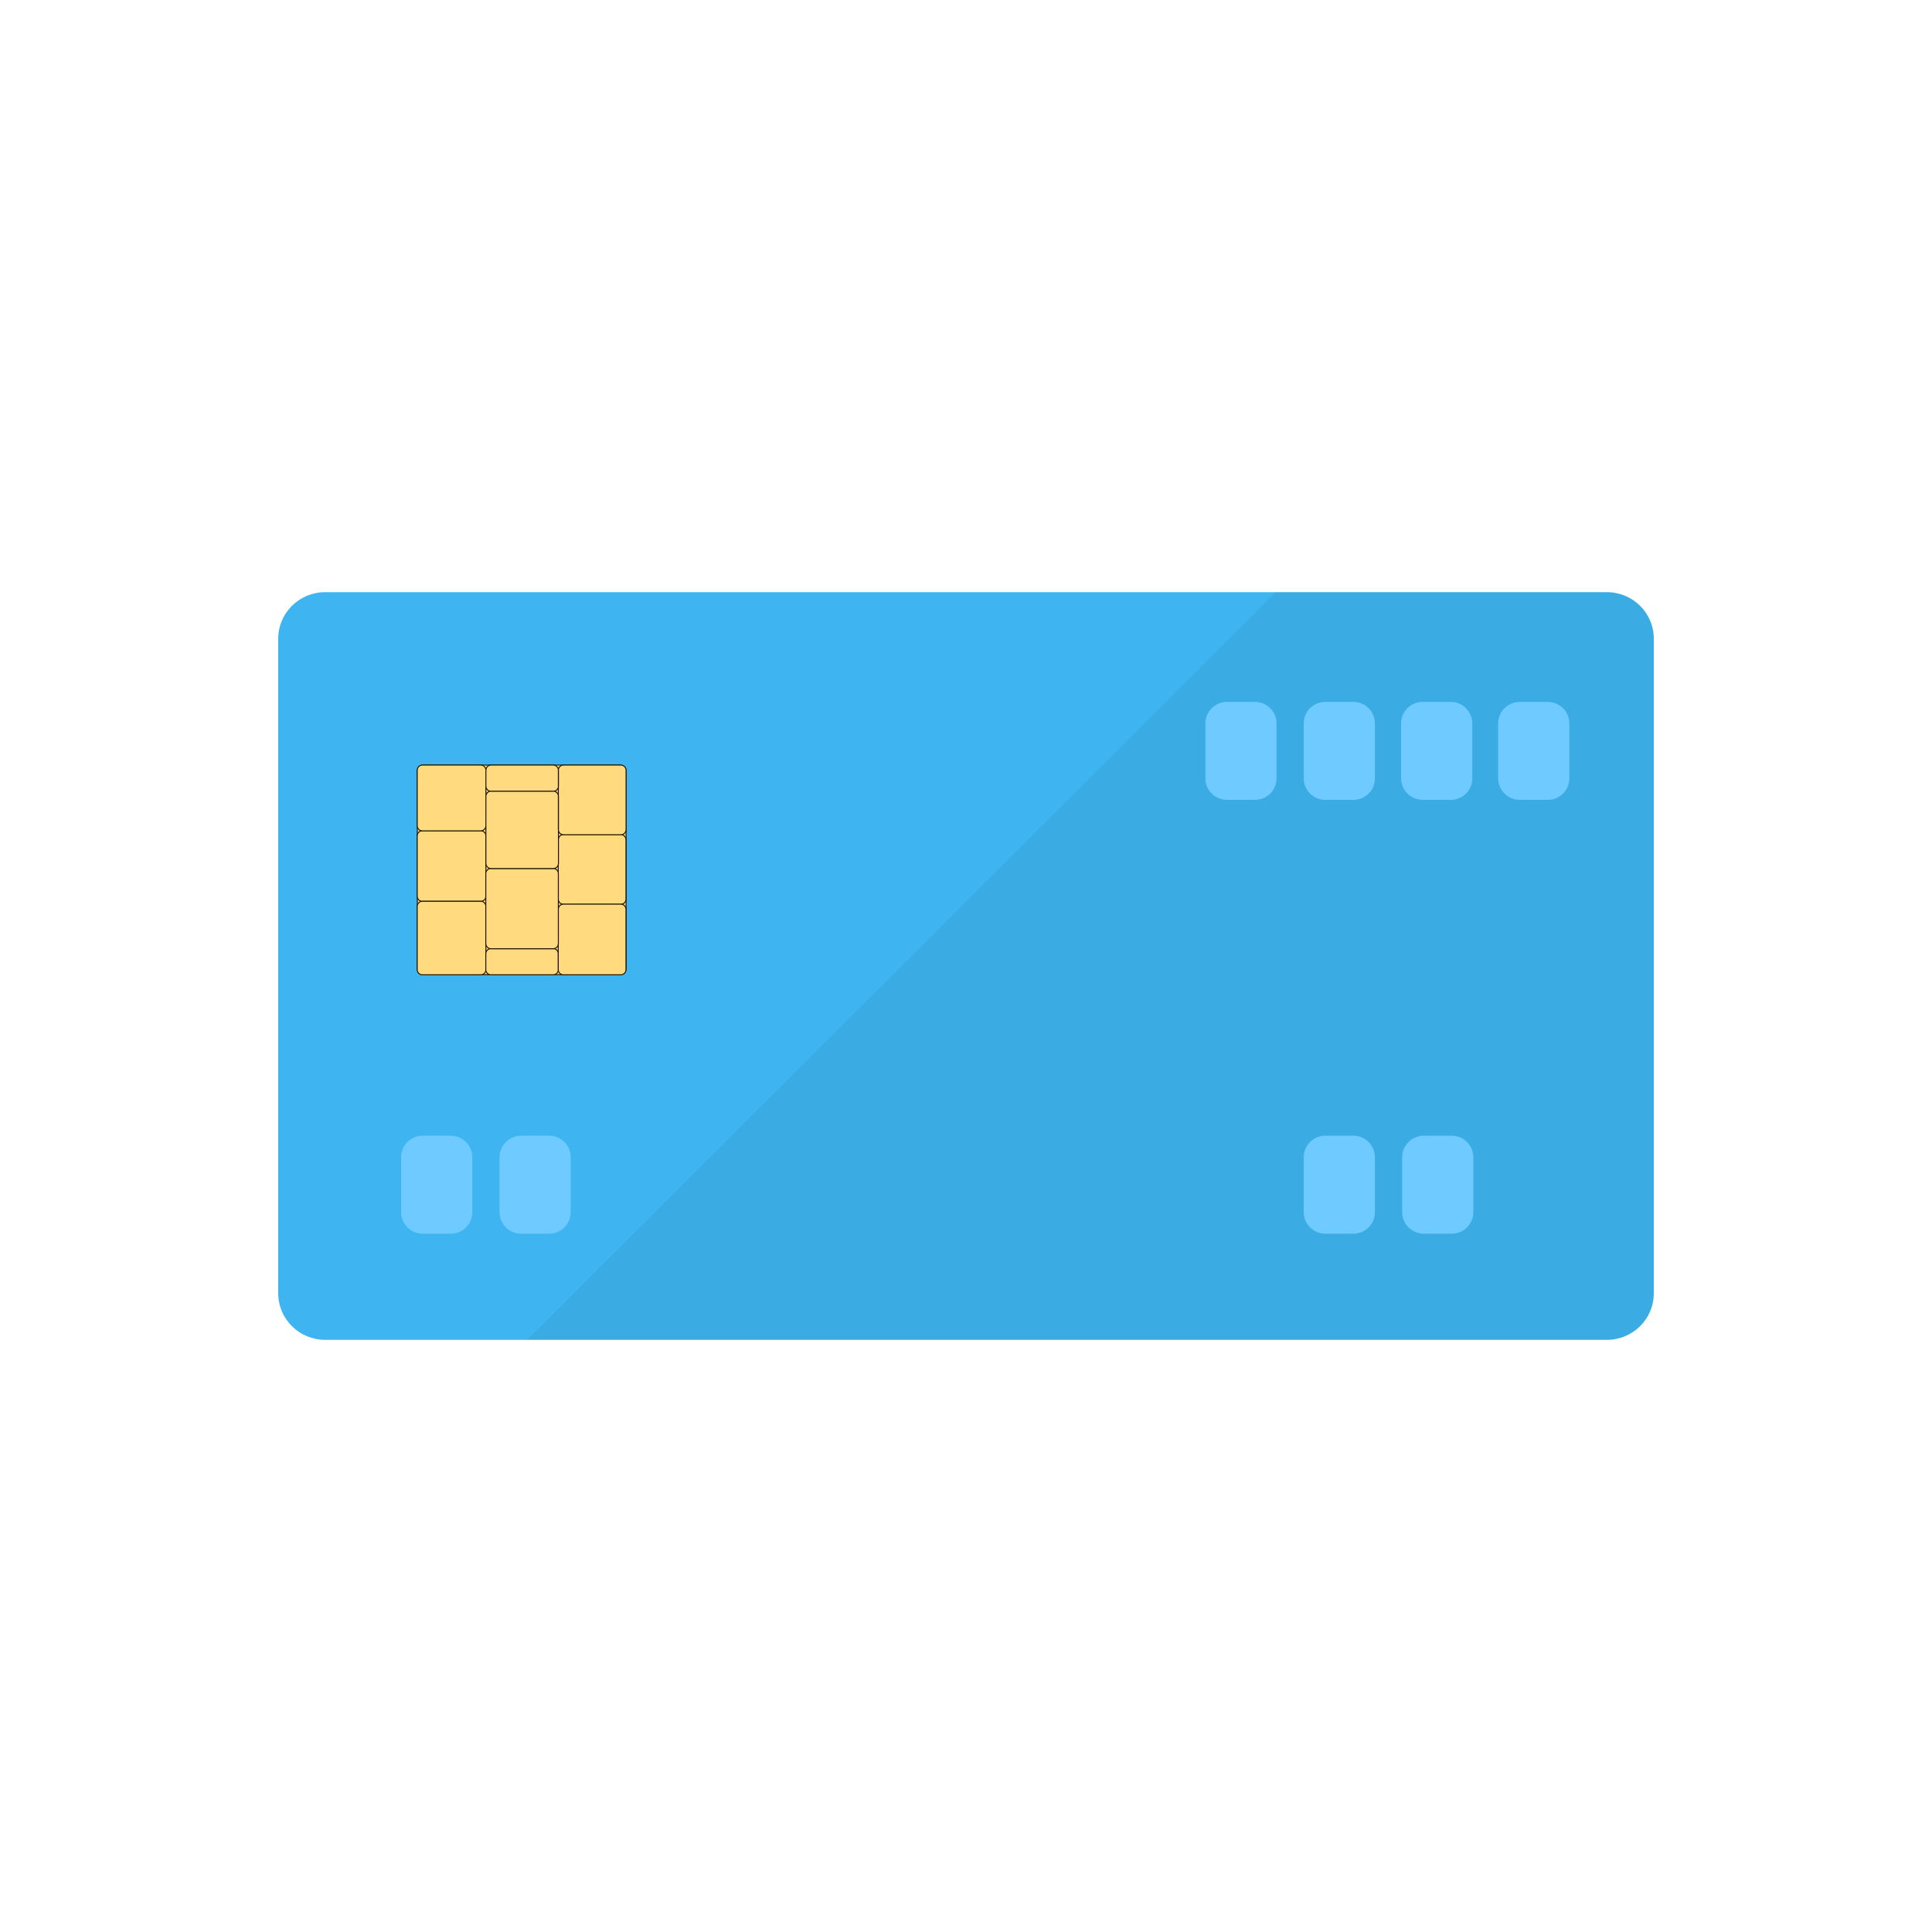 <?xml version="1.0" encoding="utf-8"?>
<!-- Generator: Adobe Illustrator 19.0.0, SVG Export Plug-In . SVG Version: 6.00 Build 0)  -->
<svg version="1.1" xmlns="http://www.w3.org/2000/svg" xmlns:xlink="http://www.w3.org/1999/xlink" x="0px" y="0px"
	 viewBox="0 0 2000 2000" style="enable-background:new 0 0 2000 2000;" xml:space="preserve">
<style type="text/css">
	.st0{display:none;}
	.st1{display:inline;fill:#FFFFFF;stroke:#201600;stroke-miterlimit:10;}
	.st2{fill:#3EB5F1;}
	.st3{opacity:6.000000e-002;fill:#201600;}
	.st4{fill:#FFDA7E;stroke:#201600;stroke-miterlimit:10;}
	.st5{fill:#6FCAFF;}
</style>
<g id="Layer_1" class="st0">
	<rect id="XMLID_1_" class="st1" width="2000" height="2000"/>
</g>
<g id="Layer_2">
	<path id="XMLID_32_" class="st2" d="M1712,661.3v677.4c0,26.9-21.8,48.3-48.7,48.3H336.7c-26.9,0-48.7-21.4-48.7-48.3V661.3
		c0-26.9,21.8-48.3,48.7-48.3h1326.6C1690.2,613,1712,634.4,1712,661.3z"/>
	<path id="XMLID_29_" class="st3" d="M1712,661.3v677.4c0,26.9-21.8,48.3-48.7,48.3H545.9l774.7-774h342.7
		C1690.2,613,1712,634.4,1712,661.3z"/>
</g>
<g id="Layer_3">
	<path id="XMLID_4_" class="st4" d="M641.8,1009H438.2c-3.4,0-6.2-2.8-6.2-6.2V798.2c0-3.4,2.8-6.2,6.2-6.2h203.7
		c3.4,0,6.2,2.8,6.2,6.2v204.7C648,1006.2,645.2,1009,641.8,1009z"/>
	<path id="XMLID_15_" class="st4" d="M503,865.3v62.5c0,2.9-2.4,5.3-5.3,5.3h-60.5c-2.9,0-5.3-2.4-5.3-5.3v-62.5
		c0-2.9,2.4-5.3,5.3-5.3h60.5C500.6,860,503,862.4,503,865.3z"/>
	<path id="XMLID_22_" class="st4" d="M503,938.3v65.5c0,2.9-2.4,5.3-5.3,5.3h-60.5c-2.9,0-5.3-2.4-5.3-5.3v-65.5
		c0-2.9,2.4-5.3,5.3-5.3h60.5C500.6,933,503,935.4,503,938.3z"/>
	<path id="XMLID_21_" class="st4" d="M578,987.3v16.5c0,2.9-2.4,5.3-5.3,5.3h-64.5c-2.9,0-5.3-2.4-5.3-5.3v-16.5
		c0-2.9,2.4-5.3,5.3-5.3h64.5C575.6,982,578,984.4,578,987.3z"/>
	<path id="XMLID_16_" class="st4" d="M648,869.3v61.5c0,2.9-2.4,5.3-5.3,5.3h-59.5c-2.9,0-5.3-2.4-5.3-5.3v-61.5
		c0-2.9,2.4-5.3,5.3-5.3h59.5C645.6,864,648,866.4,648,869.3z"/>
	<path id="XMLID_27_" class="st4" d="M648,941.3v62.5c0,2.9-2.4,5.3-5.3,5.3h-59.5c-2.9,0-5.3-2.4-5.3-5.3v-62.5
		c0-2.9,2.4-5.3,5.3-5.3h59.5C645.6,936,648,938.4,648,941.3z"/>
	<path id="XMLID_12_" class="st4" d="M578,904.3v72.5c0,2.9-2.4,5.3-5.3,5.3h-64.5c-2.9,0-5.3-2.4-5.3-5.3v-72.5
		c0-2.9,2.4-5.3,5.3-5.3h64.5C575.6,899,578,901.4,578,904.3z"/>
	<path id="XMLID_3_" class="st4" d="M503,797.3v57.5c0,2.9-2.4,5.3-5.3,5.3h-60.5c-2.9,0-5.3-2.4-5.3-5.3v-57.5
		c0-2.9,2.4-5.3,5.3-5.3h60.5C500.6,792,503,794.4,503,797.3z M572.8,792h-64.5c-2.9,0-5.3,2.4-5.3,5.3v16.5c0,2.9,2.4,5.3,5.3,5.3
		h64.5c2.9,0,5.3-2.4,5.3-5.3v-16.5C578,794.4,575.6,792,572.8,792z M572.8,819h-64.5c-2.9,0-5.3,2.4-5.3,5.3v69.5
		c0,2.9,2.4,5.3,5.3,5.3h64.5c2.9,0,5.3-2.4,5.3-5.3v-69.5C578,821.4,575.6,819,572.8,819z M642.8,792h-59.5c-2.9,0-5.3,2.4-5.3,5.3
		v61.5c0,2.9,2.4,5.3,5.3,5.3h59.5c2.9,0,5.3-2.4,5.3-5.3v-61.5C648,794.4,645.6,792,642.8,792z"/>
	<path id="XMLID_13_" class="st5" d="M1299.2,828h-29.1c-12.3,0-22.3-10-22.3-22.3v-56.8c0-12.3,10-22.3,22.3-22.3h29.1
		c12.3,0,22.3,10,22.3,22.3v56.8C1321.5,818,1311.5,828,1299.2,828z"/>
	<path id="XMLID_11_" class="st5" d="M1401,828h-29.1c-12.3,0-22.3-10-22.3-22.3v-56.8c0-12.3,10-22.3,22.3-22.3h29.1
		c12.3,0,22.3,10,22.3,22.3v56.8C1423.4,818,1413.4,828,1401,828z"/>
	<path id="XMLID_10_" class="st5" d="M1501.8,828h-29.1c-12.3,0-22.3-10-22.3-22.3v-56.8c0-12.3,10-22.3,22.3-22.3h29.1
		c12.3,0,22.3,10,22.3,22.3v56.8C1524.2,818,1514.2,828,1501.8,828z"/>
	<path id="XMLID_9_" class="st5" d="M1602.3,828h-29.1c-12.3,0-22.3-10-22.3-22.3v-56.8c0-12.3,10-22.3,22.3-22.3h29.1
		c12.3,0,22.3,10,22.3,22.3v56.8C1624.6,818,1614.6,828,1602.3,828z"/>
	<path id="XMLID_17_" class="st5" d="M466.6,1277.1h-29.1c-12.3,0-22.3-10-22.3-22.3V1198c0-12.3,10-22.3,22.3-22.3h29.1
		c12.3,0,22.3,10,22.3,22.3v56.8C489,1267.1,479,1277.1,466.6,1277.1z"/>
	<path id="XMLID_2_" class="st5" d="M568.5,1277.1h-29.1c-12.3,0-22.3-10-22.3-22.3V1198c0-12.3,10-22.3,22.3-22.3h29.1
		c12.3,0,22.3,10,22.3,22.3v56.8C590.8,1267.1,580.8,1277.1,568.5,1277.1z"/>
	<path id="XMLID_6_" class="st5" d="M1401,1277.1h-29.1c-12.3,0-22.3-10-22.3-22.3V1198c0-12.3,10-22.3,22.3-22.3h29.1
		c12.3,0,22.3,10,22.3,22.3v56.8C1423.4,1267.1,1413.4,1277.1,1401,1277.1z"/>
	<path id="XMLID_5_" class="st5" d="M1502.9,1277.1h-29.1c-12.3,0-22.3-10-22.3-22.3V1198c0-12.3,10-22.3,22.3-22.3h29.1
		c12.3,0,22.3,10,22.3,22.3v56.8C1525.2,1267.1,1515.2,1277.1,1502.9,1277.1z"/>
</g>
</svg>
